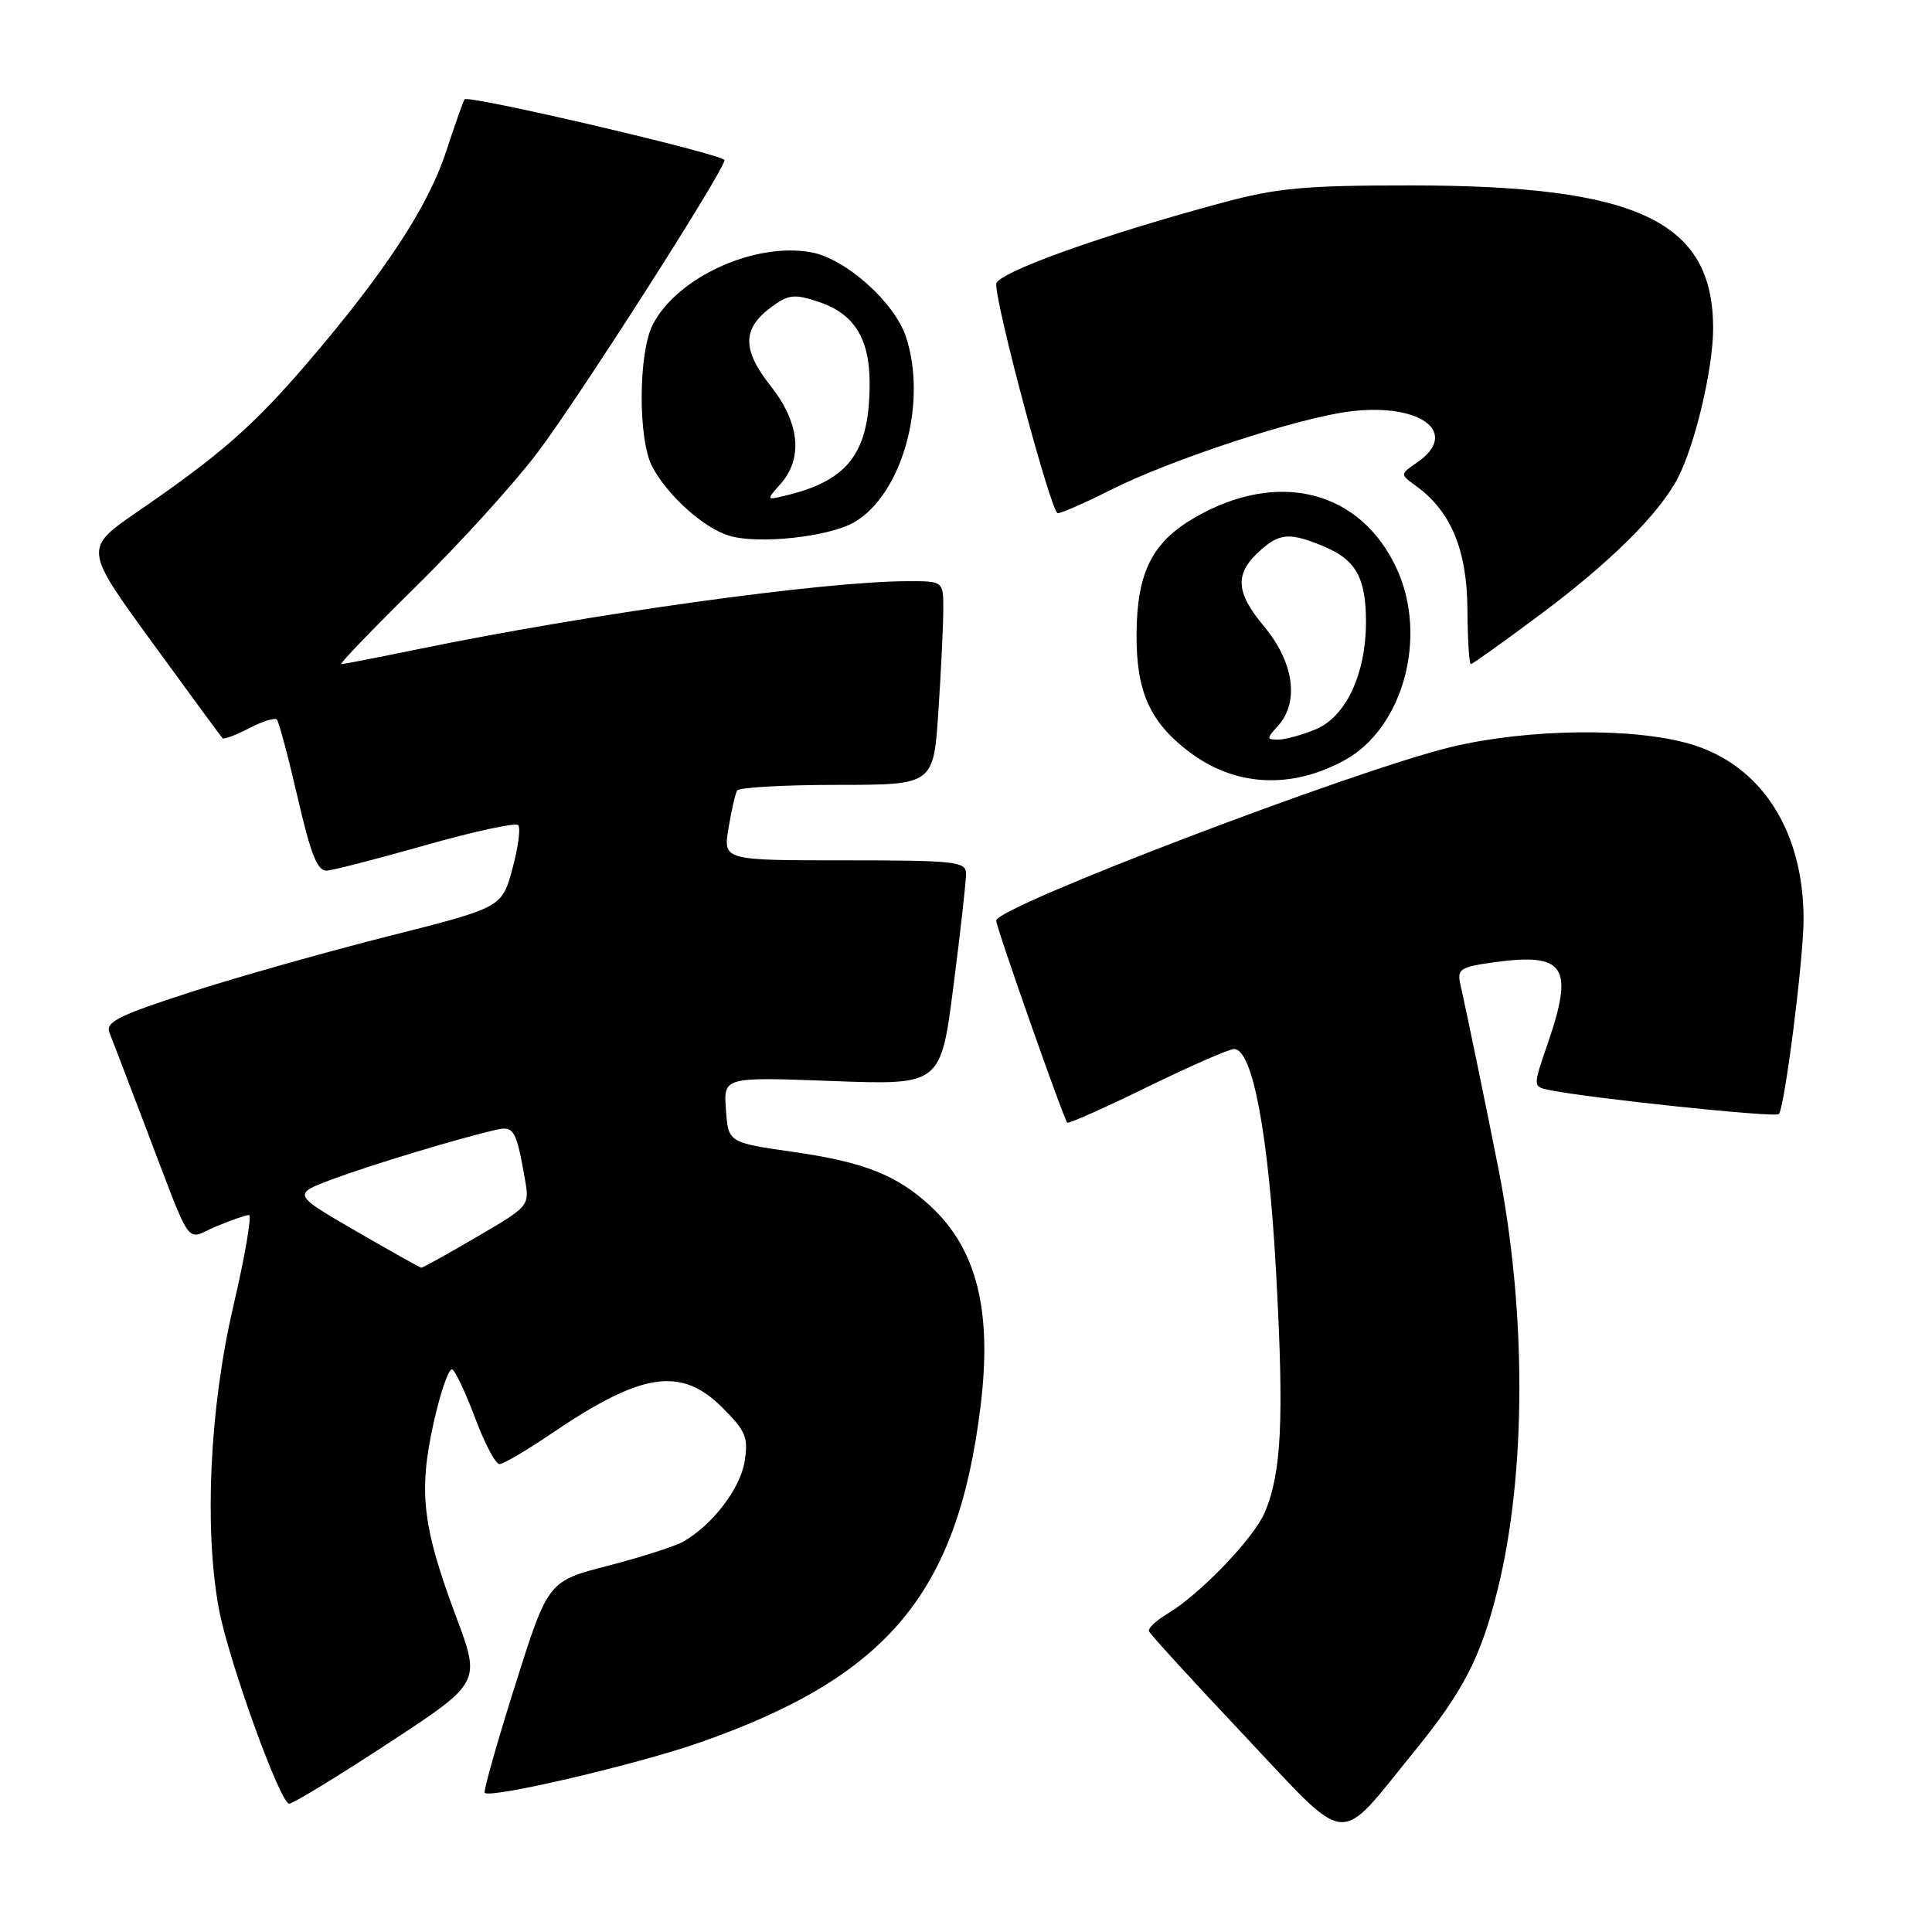 <?xml version="1.0" encoding="UTF-8" standalone="no"?>
<!DOCTYPE svg PUBLIC "-//W3C//DTD SVG 1.1//EN" "http://www.w3.org/Graphics/SVG/1.1/DTD/svg11.dtd" >
<svg xmlns="http://www.w3.org/2000/svg" xmlns:xlink="http://www.w3.org/1999/xlink" version="1.1" viewBox="0 0 256 256">
 <g >
 <path fill="currentColor"
d=" M 187.46 232.00 C 193.91 224.08 196.23 219.57 198.44 210.65 C 202.26 195.26 202.29 173.72 198.51 154.66 C 196.98 146.90 194.27 133.81 193.49 130.34 C 193.06 128.42 193.55 128.11 197.95 127.51 C 207.39 126.21 208.60 128.04 205.06 138.34 C 203.11 143.99 203.11 143.99 205.31 144.44 C 210.67 145.53 235.22 148.11 235.70 147.63 C 236.46 146.87 238.95 127.35 238.98 121.93 C 239.03 110.16 233.42 101.39 224.05 98.61 C 216.53 96.37 202.49 96.54 192.33 98.97 C 179.51 102.05 132.00 120.16 132.00 121.98 C 132.00 122.86 140.94 148.28 141.42 148.76 C 141.59 148.93 146.37 146.80 152.03 144.03 C 157.69 141.27 162.86 139.00 163.52 139.00 C 165.99 139.00 168.11 150.36 169.11 169.00 C 170.15 188.18 169.81 195.17 167.58 200.42 C 166.12 203.84 159.01 211.25 154.74 213.80 C 153.22 214.70 152.10 215.76 152.24 216.14 C 152.38 216.53 158.07 222.75 164.88 229.97 C 179.06 245.00 177.03 244.82 187.46 232.00 Z  M 51.47 230.98 C 63.71 222.96 63.71 222.96 60.44 214.23 C 55.96 202.25 55.43 197.67 57.46 188.52 C 58.39 184.37 59.50 181.19 59.94 181.46 C 60.38 181.74 61.75 184.67 62.99 187.98 C 64.23 191.29 65.66 194.00 66.18 194.00 C 66.69 194.00 69.81 192.17 73.11 189.93 C 85.05 181.82 90.24 181.04 95.73 186.53 C 98.83 189.63 99.18 190.48 98.66 193.68 C 98.08 197.28 94.34 202.14 90.50 204.29 C 89.40 204.91 84.93 206.34 80.56 207.47 C 72.61 209.52 72.61 209.52 68.24 223.36 C 65.84 230.97 64.03 237.37 64.23 237.56 C 65.01 238.34 84.38 233.81 92.70 230.90 C 117.66 222.17 126.91 211.08 129.94 186.24 C 131.47 173.67 129.43 165.52 123.34 159.86 C 118.86 155.71 114.57 154.00 105.21 152.65 C 96.50 151.40 96.50 151.40 96.19 147.05 C 95.87 142.70 95.87 142.70 110.26 143.24 C 124.66 143.78 124.66 143.78 126.34 130.64 C 127.27 123.41 128.02 116.71 128.01 115.75 C 128.00 114.16 126.56 114.00 111.91 114.00 C 95.82 114.00 95.82 114.00 96.53 109.75 C 96.91 107.41 97.43 105.16 97.67 104.75 C 97.92 104.34 103.87 104.00 110.91 104.00 C 123.70 104.00 123.70 104.00 124.34 94.25 C 124.70 88.89 124.99 82.81 124.99 80.75 C 125.00 77.00 125.00 77.00 120.25 77.01 C 109.12 77.03 78.19 81.33 55.36 86.03 C 50.09 87.11 45.53 88.00 45.22 88.00 C 44.91 88.00 49.41 83.33 55.21 77.62 C 61.02 71.91 68.26 63.92 71.30 59.87 C 76.98 52.29 96.00 22.53 96.00 21.22 C 96.00 20.48 62.08 12.54 61.56 13.16 C 61.40 13.35 60.29 16.50 59.08 20.17 C 56.70 27.42 50.92 36.20 40.71 48.11 C 33.57 56.43 29.22 60.24 18.31 67.74 C 11.11 72.68 11.11 72.68 20.14 85.09 C 25.11 91.92 29.32 97.65 29.49 97.82 C 29.67 98.00 31.25 97.41 33.00 96.50 C 34.75 95.59 36.41 95.07 36.68 95.34 C 36.95 95.61 38.19 100.26 39.44 105.67 C 41.20 113.31 42.07 115.47 43.34 115.36 C 44.23 115.29 50.15 113.76 56.49 111.96 C 62.83 110.16 68.31 108.98 68.66 109.33 C 69.01 109.68 68.67 112.28 67.90 115.11 C 66.50 120.25 66.50 120.25 51.47 124.05 C 43.20 126.14 31.35 129.49 25.14 131.50 C 15.71 134.55 13.95 135.43 14.50 136.83 C 14.87 137.75 16.88 143.00 18.97 148.50 C 25.69 166.11 24.42 164.27 28.61 162.52 C 30.61 161.68 32.58 161.00 32.99 161.00 C 33.40 161.00 32.45 166.51 30.88 173.25 C 27.79 186.53 27.04 202.48 28.99 213.11 C 30.24 219.92 37.12 239.00 38.32 239.00 C 38.82 239.00 44.73 235.39 51.47 230.98 Z  M 178.17 100.73 C 185.90 96.50 189.21 84.46 185.12 75.46 C 180.35 64.96 169.37 62.16 158.26 68.61 C 152.65 71.87 150.65 75.87 150.60 84.00 C 150.55 91.61 152.33 95.62 157.51 99.58 C 163.60 104.22 171.03 104.64 178.17 100.73 Z  M 204.02 81.48 C 213.35 74.54 219.88 68.06 222.33 63.32 C 224.62 58.91 227.00 48.78 227.00 43.51 C 227.00 29.31 217.01 24.58 187.00 24.57 C 172.93 24.56 169.25 24.90 162.00 26.85 C 145.90 31.18 132.00 36.19 132.00 37.64 C 132.00 40.77 139.31 68.00 140.15 68.00 C 140.65 68.00 143.78 66.63 147.11 64.95 C 155.17 60.88 172.17 55.31 179.00 54.50 C 188.36 53.39 193.47 57.37 187.75 61.30 C 185.50 62.85 185.50 62.85 187.67 64.42 C 192.25 67.75 194.38 72.86 194.44 80.68 C 194.47 84.70 194.67 88.00 194.89 88.00 C 195.10 88.00 199.21 85.07 204.02 81.48 Z  M 113.19 69.20 C 119.54 65.52 122.93 53.37 120.04 44.62 C 118.54 40.07 112.08 34.29 107.54 33.44 C 100.05 32.04 89.75 36.71 86.50 43.00 C 84.58 46.72 84.52 58.19 86.41 61.80 C 88.41 65.62 93.20 69.94 96.60 70.98 C 100.44 72.16 109.82 71.15 113.19 69.20 Z  M 47.12 163.10 C 38.74 158.24 38.74 158.24 44.12 156.23 C 49.19 154.34 60.83 150.82 65.72 149.71 C 68.08 149.17 68.40 149.70 69.54 156.15 C 70.19 159.80 70.19 159.80 63.17 163.90 C 59.31 166.16 56.00 167.99 55.83 167.98 C 55.65 167.97 51.73 165.77 47.12 163.10 Z  M 169.35 96.17 C 172.20 93.02 171.44 87.72 167.47 82.97 C 163.62 78.36 163.56 75.90 167.20 72.75 C 169.65 70.63 171.04 70.57 175.45 72.42 C 179.66 74.17 181.00 76.59 181.00 82.41 C 181.00 89.28 178.35 94.95 174.38 96.62 C 172.56 97.38 170.31 98.00 169.38 98.00 C 167.81 98.00 167.80 97.87 169.35 96.17 Z  M 103.45 64.10 C 106.43 60.73 105.95 55.99 102.13 51.16 C 98.33 46.37 98.33 43.57 102.14 40.74 C 104.46 39.01 105.22 38.92 108.43 39.98 C 113.15 41.53 115.23 44.83 115.23 50.76 C 115.23 59.93 112.49 63.63 104.21 65.64 C 101.50 66.30 101.50 66.30 103.45 64.10 Z "/>
</g>
</svg>